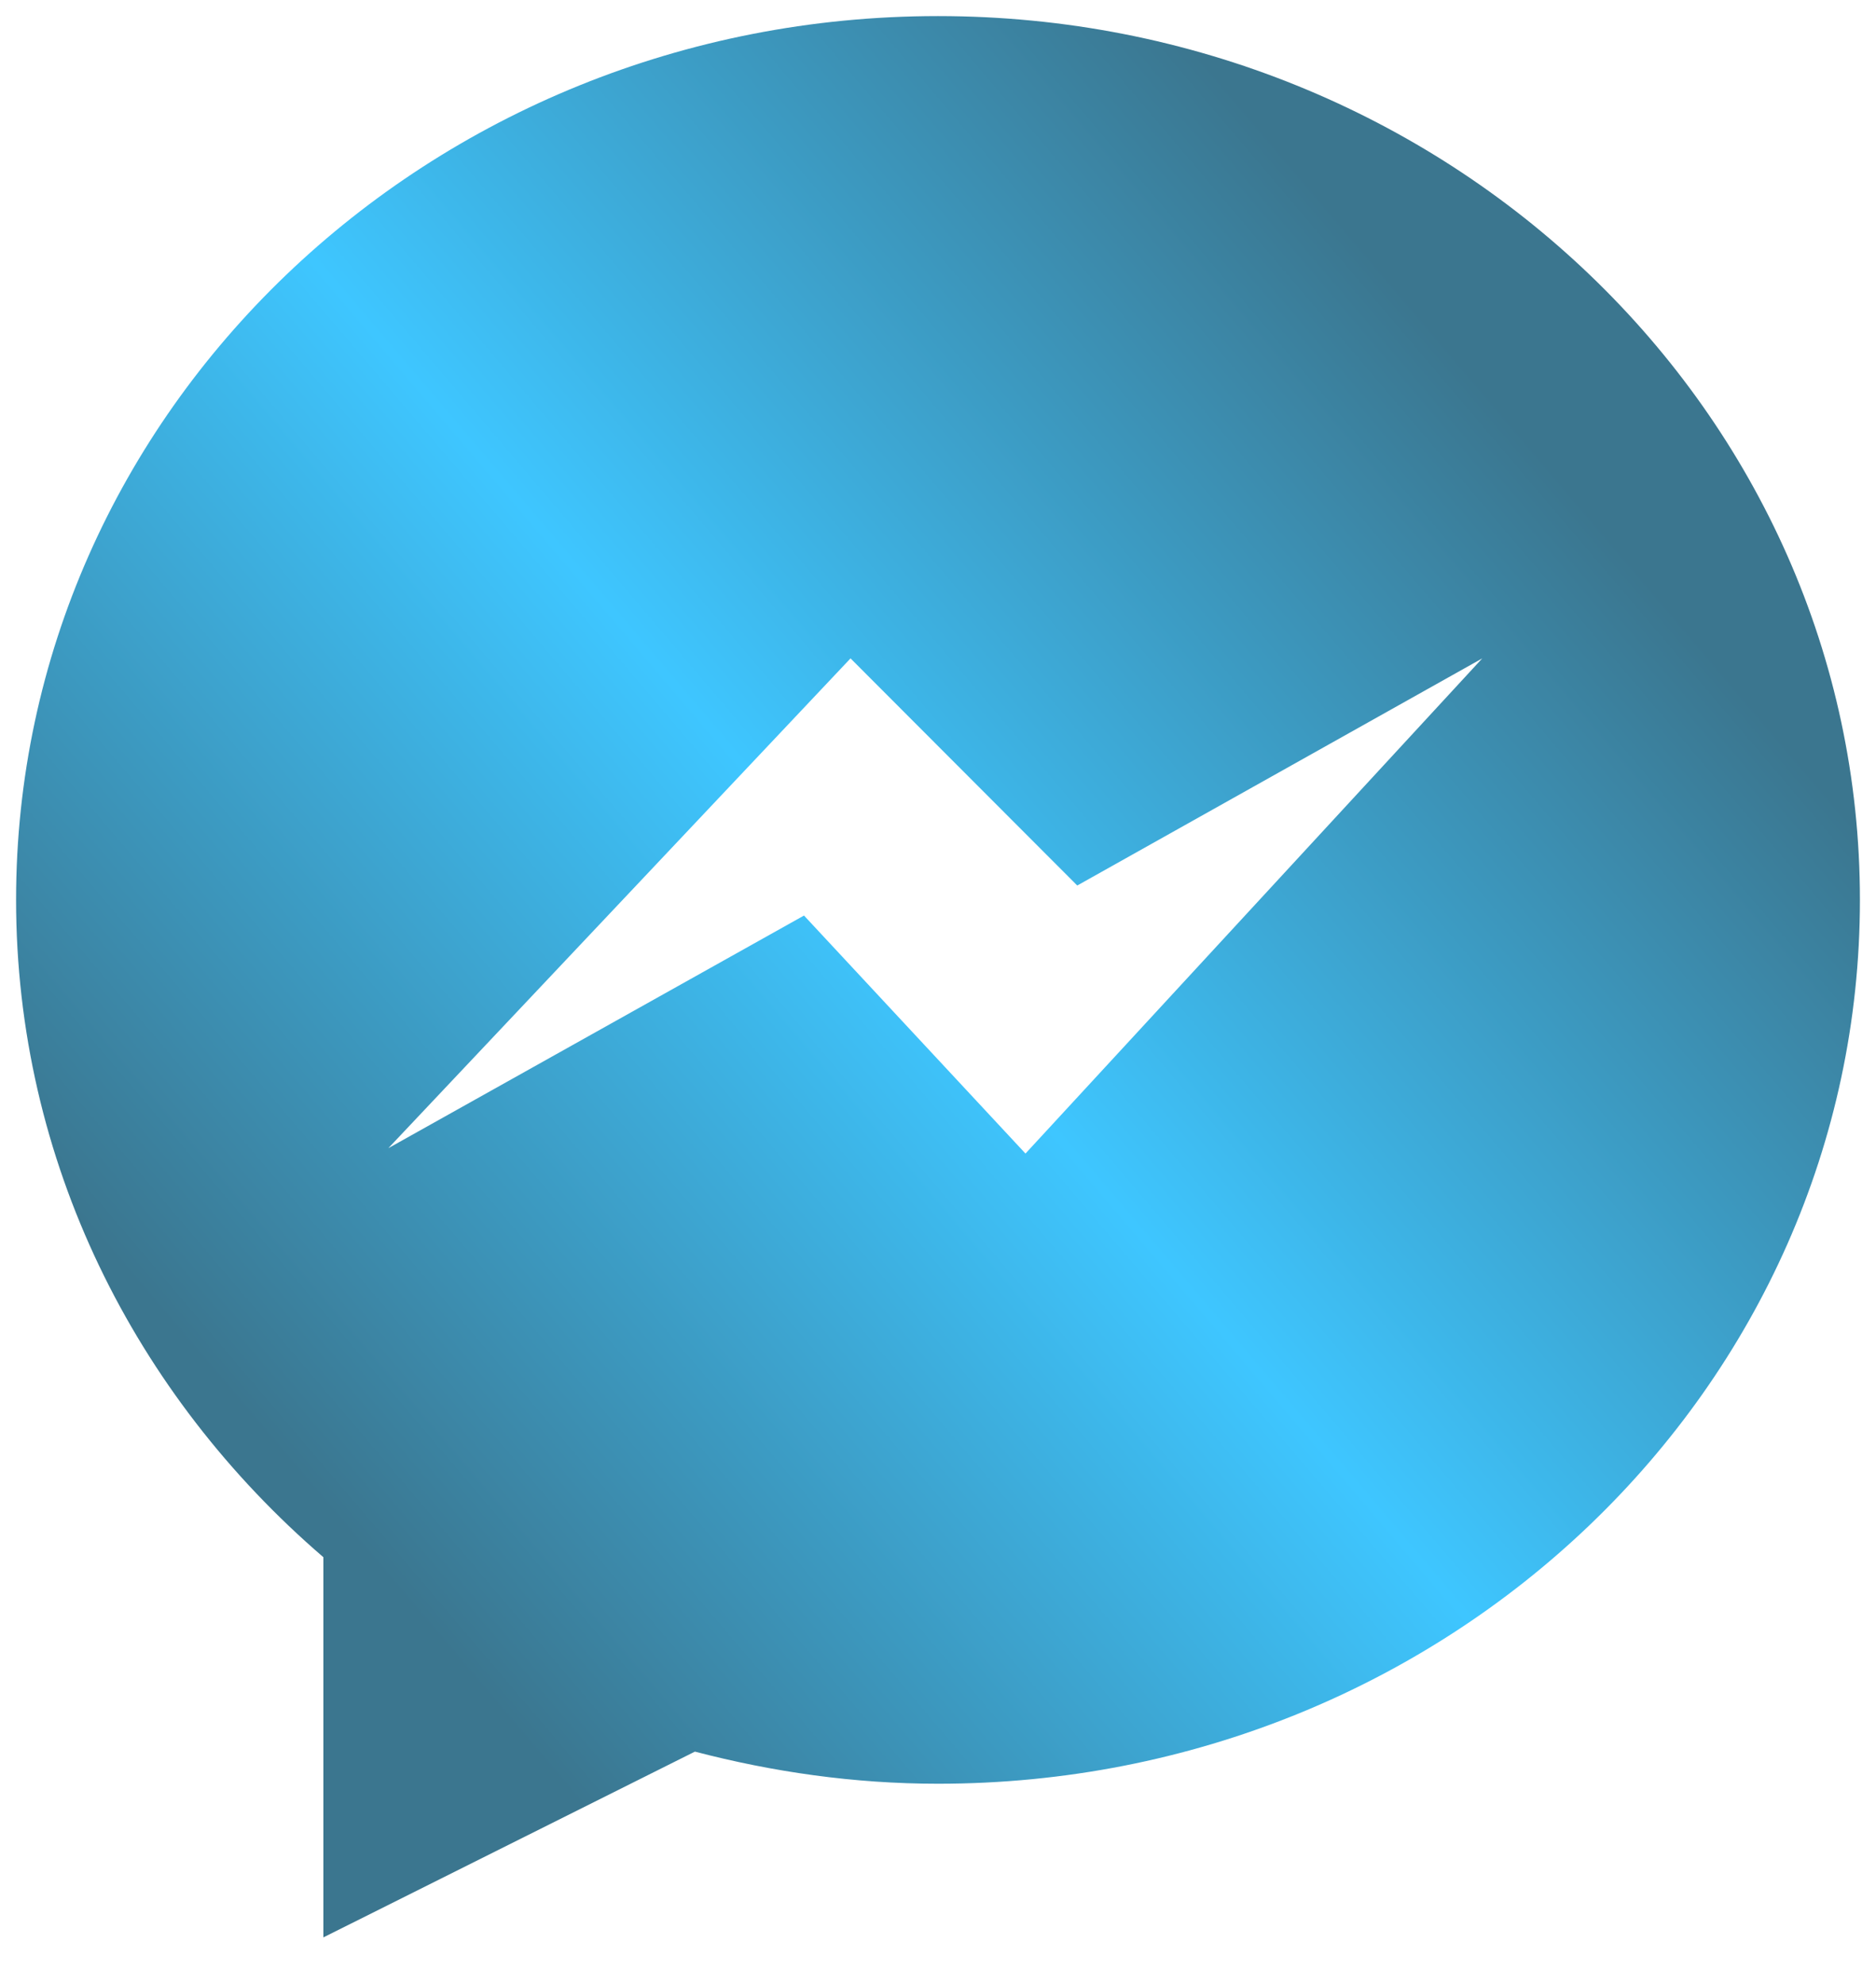<svg width="35" height="37" viewBox="0 0 35 37" fill="none" xmlns="http://www.w3.org/2000/svg">
<path d="M17.5 0.3C8.001 0.3 0.3 7.68 0.3 16.783C0.3 21.658 2.522 26.024 6.033 29.042V36.133L12.965 32.668C14.412 33.046 15.927 33.267 17.5 33.267C26.998 33.267 34.7 25.886 34.7 16.783C34.7 7.68 26.998 0.3 17.5 0.3ZM15.868 12.279L20.098 16.515L27.654 12.279L19.132 21.514L15 17.075L7.245 21.414L15.868 12.279Z" fill="url(#paint0_linear_1666_58)"/>
<defs>
<linearGradient id="paint0_linear_1666_58" x1="39.11" y1="0.3" x2="-1.102" y2="34.501" gradientUnits="userSpaceOnUse">
<stop offset="0.25" stop-color="#3B768F"/>
<stop offset="0.536" stop-color="#3EC6FF"/>
<stop offset="0.818" stop-color="#3B768F"/>
</linearGradient>
</defs>
</svg>
